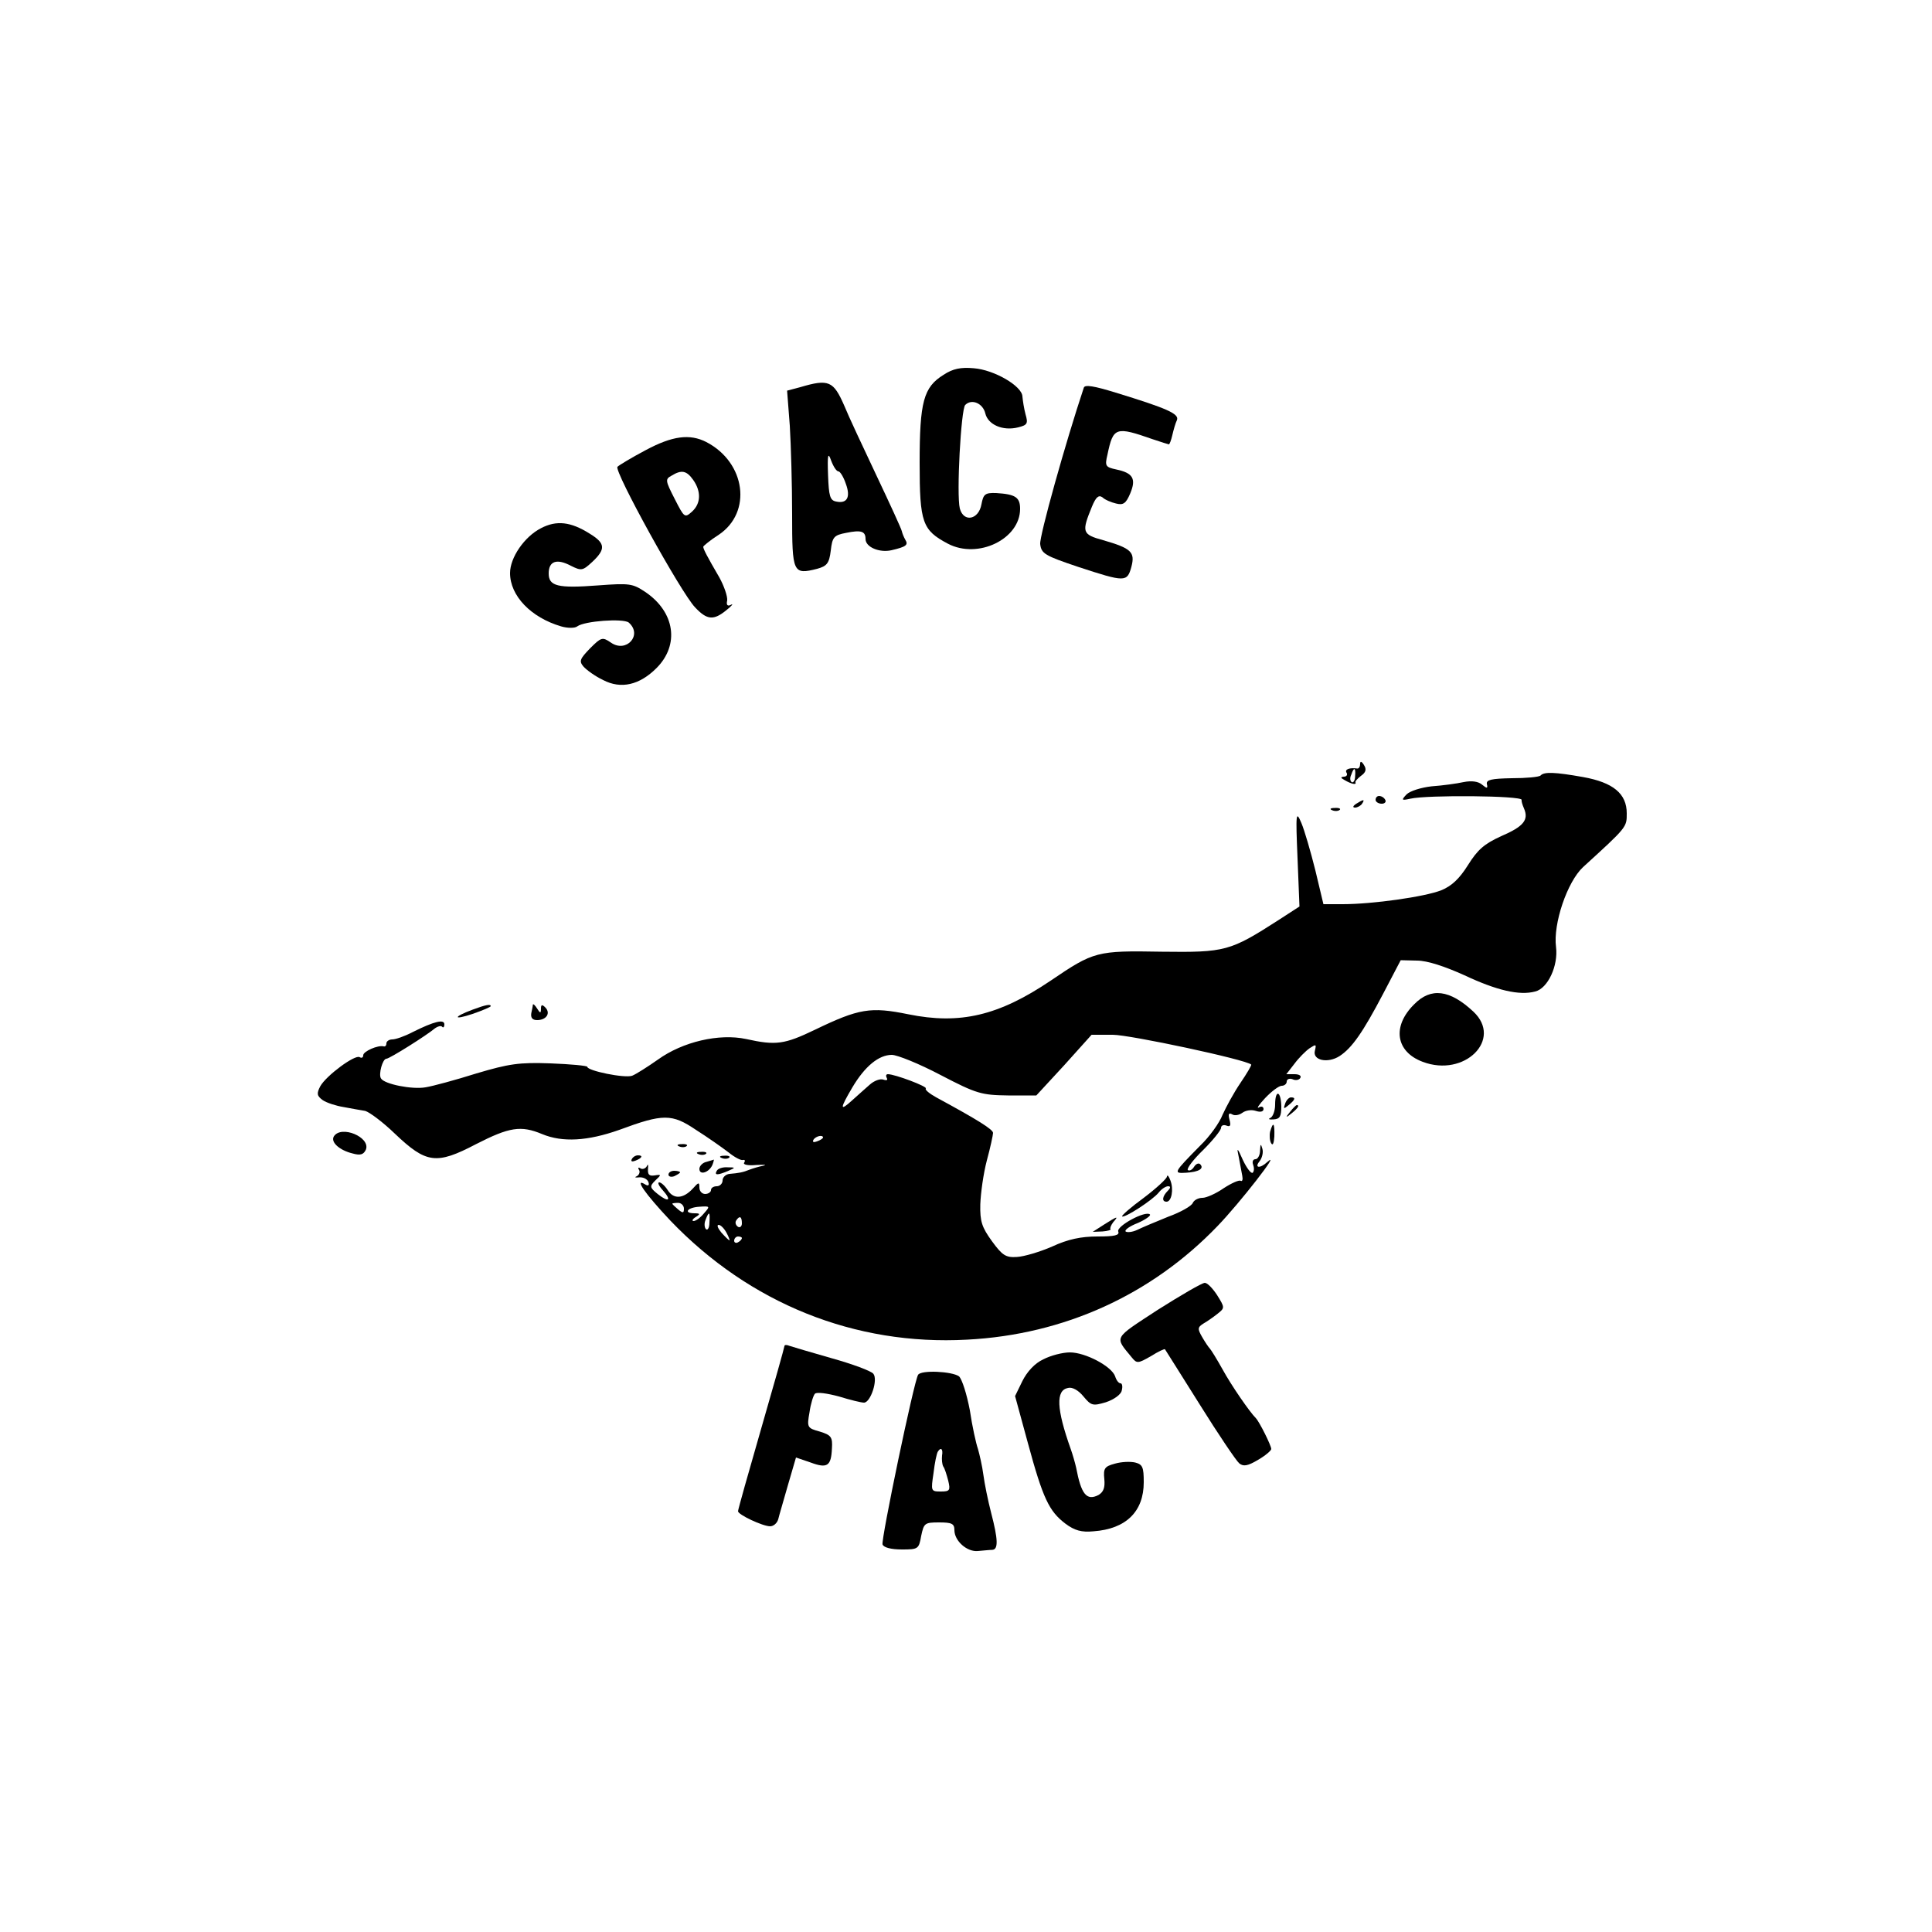 <?xml version="1.0" standalone="no"?>
<!DOCTYPE svg PUBLIC "-//W3C//DTD SVG 20010904//EN"
 "http://www.w3.org/TR/2001/REC-SVG-20010904/DTD/svg10.dtd">
<svg version="1.0" xmlns="http://www.w3.org/2000/svg"
 width="500pt" height="500pt" viewBox="0 0 500 500"
 preserveAspectRatio="xMidYMid meet">

<g transform="translate(0,500) scale(0.1,-0.1)"
fill="#000000" stroke="none">
<path d="M2442 4030 c-52 -32 -62 -70 -62 -228 0 -155 7 -174 73 -209 78 -41
187 12 187 90 0 30 -12 38 -62 41 -29 1 -33 -3 -38 -29 -7 -40 -46 -48 -56
-11 -9 36 3 257 14 268 17 17 46 4 52 -22 7 -29 45 -46 85 -36 24 6 26 10 19
34 -4 15 -7 35 -8 46 -1 27 -73 69 -126 73 -33 3 -54 -1 -78 -17z"/>
<path d="M2071 3998 l-34 -9 7 -91 c3 -50 6 -153 6 -229 0 -152 2 -157 65
-141 25 7 31 14 35 47 4 35 8 40 40 46 39 8 50 4 50 -16 0 -21 36 -36 67 -29
39 9 44 14 36 27 -4 7 -8 17 -9 22 -1 6 -31 71 -66 145 -35 74 -73 155 -83
180 -28 64 -40 70 -114 48z m99 -218 c4 0 13 -14 19 -32 13 -35 3 -52 -25 -46
-16 3 -19 14 -21 68 -2 54 0 61 8 38 6 -16 14 -28 19 -28z"/>
<path d="M2805 3997 c-48 -144 -115 -384 -113 -405 3 -25 12 -30 98 -59 122
-40 127 -40 138 0 10 38 0 48 -73 69 -55 15 -56 21 -29 87 10 24 17 31 27 24
6 -6 22 -13 35 -16 19 -5 26 0 37 26 16 38 7 53 -36 62 -28 6 -30 9 -23 38 15
72 21 74 118 40 21 -7 40 -13 41 -13 2 0 6 11 9 24 3 13 8 31 12 39 6 16 -25
30 -159 71 -55 17 -79 21 -82 13z"/>
<path d="M1671 3835 c-36 -19 -69 -39 -73 -43 -10 -10 165 -327 201 -364 31
-33 48 -34 81 -7 14 11 19 18 12 14 -9 -5 -13 -1 -10 11 1 11 -8 37 -20 59
-32 55 -42 74 -42 80 0 2 18 17 40 31 87 58 70 187 -32 240 -43 22 -88 16
-157 -21z m123 -77 c21 -30 20 -61 -3 -82 -19 -17 -20 -16 -45 33 -24 47 -25
51 -8 60 26 16 39 13 56 -11z"/>
<path d="M1400 3633 c-43 -22 -80 -76 -80 -116 0 -59 54 -115 132 -138 17 -5
36 -5 42 0 19 14 118 21 133 10 37 -32 -6 -80 -46 -52 -22 15 -25 14 -54 -15
-26 -27 -29 -33 -17 -47 8 -9 30 -25 51 -35 46 -24 94 -13 138 31 60 60 48
145 -29 197 -33 22 -41 23 -122 17 -105 -8 -128 -2 -128 31 0 32 21 39 57 20
28 -14 31 -13 56 10 35 33 34 48 -7 73 -49 31 -86 35 -126 14z"/>
<path d="M3520 3023 c0 -7 -3 -12 -7 -12 -20 3 -34 -2 -28 -11 3 -5 0 -10 -7
-10 -9 -1 -9 -3 2 -9 17 -10 31 -13 28 -6 -2 2 5 10 14 17 13 9 15 17 8 28 -6
10 -10 11 -10 3z m-13 -32 c0 -11 -5 -18 -9 -15 -4 3 -5 11 -1 19 7 21 12 19
10 -4z"/>
<path d="M3987 2993 c-4 -4 -38 -7 -75 -7 -52 -1 -66 -4 -64 -15 3 -12 0 -12
-12 -2 -10 9 -28 11 -48 7 -18 -4 -55 -9 -83 -11 -27 -3 -56 -12 -65 -21 -14
-15 -13 -16 10 -11 43 10 289 8 288 -3 -1 -3 2 -13 6 -22 13 -30 -1 -47 -59
-72 -44 -20 -61 -35 -86 -75 -22 -35 -42 -54 -69 -65 -43 -17 -178 -36 -255
-36 l-50 0 -21 88 c-12 48 -28 103 -36 122 -14 33 -15 27 -10 -91 l5 -125 -54
-35 c-126 -81 -138 -84 -302 -82 -169 3 -176 1 -288 -75 -135 -91 -235 -114
-368 -87 -98 20 -128 15 -242 -40 -79 -38 -101 -41 -178 -24 -70 15 -164 -7
-228 -53 -27 -19 -57 -38 -67 -42 -20 -7 -116 13 -116 23 0 3 -43 7 -95 9 -81
3 -108 -1 -192 -26 -54 -17 -113 -33 -132 -36 -34 -6 -106 8 -115 23 -7 10 4
51 14 51 8 0 105 61 126 79 7 5 15 7 18 4 3 -4 6 -1 6 6 0 14 -26 8 -82 -20
-21 -11 -44 -19 -53 -19 -8 0 -15 -5 -15 -10 0 -6 -3 -9 -7 -8 -15 4 -53 -13
-53 -23 0 -6 -4 -8 -9 -5 -12 8 -87 -48 -102 -75 -10 -19 -9 -25 6 -36 10 -7
35 -15 54 -18 20 -4 45 -8 56 -10 11 -3 46 -29 77 -59 81 -77 107 -81 210 -27
86 44 116 49 171 26 53 -22 118 -18 200 11 113 42 136 42 198 0 30 -19 67 -45
84 -58 16 -13 33 -22 38 -20 5 1 6 -2 3 -7 -4 -5 10 -8 31 -6 21 1 29 1 18 -2
-11 -2 -27 -7 -35 -10 -17 -7 -28 -9 -52 -11 -10 -1 -18 -9 -18 -17 0 -8 -7
-15 -15 -15 -8 0 -15 -4 -15 -10 0 -5 -7 -10 -15 -10 -8 0 -15 7 -15 17 0 14
-2 14 -17 -3 -25 -27 -50 -28 -65 -4 -7 11 -17 20 -22 20 -5 0 -1 -9 9 -20 24
-27 16 -33 -13 -10 -21 17 -21 20 -6 35 16 15 16 16 -2 13 -14 -2 -18 2 -17
17 1 11 0 14 -3 7 -3 -6 -11 -9 -16 -6 -6 4 -8 2 -4 -4 3 -5 0 -13 -6 -16 -7
-3 -4 -4 6 -3 10 1 21 -4 24 -12 3 -8 0 -11 -7 -7 -32 20 -2 -23 64 -93 205
-214 477 -324 768 -308 251 13 477 116 648 294 57 59 167 200 129 166 -19 -18
-35 -16 -20 2 6 8 10 22 7 32 -4 14 -5 13 -6 -4 0 -13 -6 -23 -12 -23 -6 0 -9
-6 -6 -14 3 -8 3 -17 -1 -21 -4 -3 -15 11 -25 32 -15 34 -17 35 -11 8 3 -16 7
-38 9 -48 2 -10 0 -15 -4 -13 -4 3 -24 -6 -44 -19 -20 -14 -45 -25 -55 -25
-11 0 -22 -6 -25 -13 -3 -8 -31 -24 -64 -36 -32 -13 -68 -28 -80 -34 -13 -6
-26 -7 -30 -4 -3 4 11 14 32 22 20 9 34 19 31 22 -11 11 -87 -30 -82 -44 4
-10 -9 -13 -54 -13 -42 0 -76 -7 -117 -26 -32 -14 -73 -26 -91 -27 -29 -2 -38
4 -65 41 -26 36 -31 51 -30 95 1 29 8 80 17 114 9 33 16 66 16 71 0 9 -40 34
-147 92 -18 10 -30 20 -27 23 5 5 -80 37 -98 37 -5 0 -6 -4 -3 -10 3 -5 0 -7
-9 -4 -8 3 -24 -3 -35 -13 -11 -10 -32 -28 -46 -41 -32 -29 -32 -22 1 34 32
54 68 84 102 84 14 0 71 -23 126 -52 94 -49 106 -52 175 -53 l73 0 72 78 71
79 55 0 c44 0 344 -64 358 -77 2 -1 -11 -23 -28 -48 -17 -25 -37 -62 -46 -82
-8 -21 -34 -57 -58 -80 -70 -71 -70 -72 -36 -70 33 2 47 11 36 22 -4 4 -11 1
-16 -7 -5 -8 -12 -11 -16 -8 -3 4 14 27 40 52 25 25 46 51 46 57 0 6 6 9 14 6
10 -4 12 0 8 15 -4 15 -2 19 7 14 6 -4 18 -2 26 4 8 6 23 9 35 5 12 -4 20 -2
20 5 0 6 -6 8 -12 4 -7 -4 0 7 16 24 17 18 36 32 43 32 7 0 13 5 13 11 0 6 7
9 15 6 8 -4 17 -2 20 3 4 6 -3 10 -15 10 l-21 0 21 27 c11 15 29 33 39 40 17
11 18 11 14 -6 -7 -25 33 -34 64 -14 32 21 60 61 113 162 l45 86 42 -1 c27 0
72 -15 123 -38 83 -39 142 -53 183 -42 33 8 60 67 54 115 -8 60 29 169 70 207
114 104 113 103 113 139 0 51 -35 80 -113 94 -73 13 -101 14 -110 4z m-1857
-937 c0 -2 -7 -7 -16 -10 -8 -3 -12 -2 -9 4 6 10 25 14 25 6z m-360 -184 c0
-12 -3 -12 -15 -2 -8 7 -15 13 -15 15 0 1 7 2 15 2 8 0 15 -7 15 -15z m52 -12
c-9 -11 -21 -20 -27 -20 -5 0 -3 5 5 10 13 8 12 10 -2 10 -30 0 -20 15 12 17
28 2 28 1 12 -17z m14 -24 c0 -14 -5 -21 -9 -17 -4 4 -5 15 -1 24 9 24 12 21
10 -7z m84 -2 c0 -8 -5 -12 -10 -9 -6 4 -8 11 -5 16 9 14 15 11 15 -7z m-40
-24 c6 -11 9 -20 8 -20 -2 0 -11 9 -21 20 -9 11 -13 20 -7 20 5 0 14 -9 20
-20z m40 -14 c0 -3 -4 -8 -10 -11 -5 -3 -10 -1 -10 4 0 6 5 11 10 11 6 0 10
-2 10 -4z"/>
<path d="M3560 2930 c0 -5 7 -10 16 -10 8 0 12 5 9 10 -3 6 -10 10 -16 10 -5
0 -9 -4 -9 -10z"/>
<path d="M3510 2920 c-9 -6 -10 -10 -3 -10 6 0 15 5 18 10 8 12 4 12 -15 0z"/>
<path d="M3448 2903 c7 -3 16 -2 19 1 4 3 -2 6 -13 5 -11 0 -14 -3 -6 -6z"/>
<path d="M3660 2401 c-58 -57 -48 -123 22 -149 108 -41 208 58 131 130 -61 57
-110 63 -153 19z"/>
<path d="M1223 2387 c-51 -19 -51 -28 0 -11 26 9 47 18 47 20 0 6 -12 4 -47
-9z"/>
<path d="M1379 2400 c0 -3 -2 -13 -4 -22 -2 -12 3 -18 15 -18 24 0 36 18 21
33 -8 8 -11 7 -11 -3 0 -13 -2 -13 -10 0 -5 8 -10 13 -11 10z"/>
<path d="M3300 2141 c0 -16 -6 -31 -12 -34 -7 -3 -4 -5 8 -4 16 1 20 7 20 34
-1 41 -16 44 -16 4z"/>
<path d="M3326 2144 c-5 -14 -4 -15 9 -4 17 14 19 20 6 20 -5 0 -12 -7 -15
-16z"/>
<path d="M3339 2123 c-13 -16 -12 -17 4 -4 16 13 21 21 13 21 -2 0 -10 -8 -17
-17z"/>
<path d="M3287 2071 c-2 -10 -1 -24 3 -30 4 -7 7 1 8 18 1 35 -3 40 -11 12z"/>
<path d="M864 2059 c-9 -15 15 -36 48 -44 21 -6 29 -3 35 10 12 32 -64 64 -83
34z"/>
<path d="M1758 2033 c7 -3 16 -2 19 1 4 3 -2 6 -13 5 -11 0 -14 -3 -6 -6z"/>
<path d="M1808 2013 c7 -3 16 -2 19 1 4 3 -2 6 -13 5 -11 0 -14 -3 -6 -6z"/>
<path d="M1635 2000 c-3 -6 1 -7 9 -4 18 7 21 14 7 14 -6 0 -13 -4 -16 -10z"/>
<path d="M1868 2003 c7 -3 16 -2 19 1 4 3 -2 6 -13 5 -11 0 -14 -3 -6 -6z"/>
<path d="M1828 1993 c-10 -2 -18 -11 -18 -18 0 -18 26 -9 34 11 3 8 4 13 3 13
-1 -1 -10 -3 -19 -6z"/>
<path d="M1855 1970 c-7 -12 2 -12 30 0 19 8 19 9 -2 9 -12 1 -25 -3 -28 -9z"/>
<path d="M1730 1960 c0 -5 7 -7 15 -4 8 4 15 8 15 10 0 2 -7 4 -15 4 -8 0 -15
-4 -15 -10z"/>
<path d="M3020 1955 c0 -5 -27 -30 -60 -55 -33 -24 -58 -46 -56 -48 6 -5 79
42 95 62 7 9 18 16 24 16 7 0 7 -4 -1 -12 -14 -14 -16 -28 -3 -28 13 0 19 32
10 55 -4 11 -8 16 -9 10z"/>
<path d="M2856 1830 l-28 -18 25 1 c14 1 23 4 21 6 -2 2 1 10 7 18 15 17 11
16 -25 -7z"/>
<path d="M2996 1610 c-116 -76 -112 -68 -67 -123 13 -16 16 -16 49 3 19 12 36
20 37 18 1 -2 42 -66 90 -143 48 -77 94 -145 102 -152 11 -9 22 -7 49 9 19 11
34 24 34 28 0 9 -31 71 -40 80 -16 16 -63 84 -86 126 -15 27 -30 51 -33 54 -3
3 -12 16 -20 30 -12 21 -12 25 4 35 9 5 26 17 36 25 19 15 19 16 -1 48 -11 17
-25 32 -32 32 -7 0 -62 -32 -122 -70z"/>
<path d="M2030 1516 c0 -3 -27 -99 -60 -213 -33 -114 -60 -210 -60 -214 0 -9
64 -39 83 -39 9 0 18 8 21 18 2 9 14 49 25 88 l21 72 38 -13 c43 -16 53 -9 55
36 2 30 -2 35 -31 44 -33 9 -34 11 -27 50 3 22 10 44 14 48 5 5 32 1 62 -7 29
-9 58 -16 65 -16 17 0 37 60 24 75 -6 7 -54 25 -108 40 -53 15 -103 30 -109
32 -7 3 -13 3 -13 -1z"/>
<path d="M2700 1482 c-22 -10 -42 -32 -54 -56 l-19 -39 33 -121 c39 -144 55
-177 97 -209 24 -18 42 -23 73 -20 84 6 130 51 130 127 0 39 -3 46 -22 51 -13
3 -36 2 -53 -3 -26 -7 -30 -12 -27 -40 2 -22 -2 -33 -15 -41 -31 -16 -45 2
-58 71 -3 13 -9 34 -14 48 -37 104 -39 152 -7 158 11 3 27 -6 40 -22 20 -24
24 -25 58 -15 21 7 39 20 41 30 3 11 1 19 -3 19 -5 0 -11 8 -14 18 -9 26 -77
62 -117 62 -19 0 -50 -8 -69 -18z"/>
<path d="M2376 1442 c-11 -18 -96 -426 -92 -439 3 -8 22 -13 50 -13 42 0 44 1
50 35 7 33 9 35 46 35 33 0 40 -3 40 -20 0 -28 33 -57 61 -54 13 1 30 3 37 3
16 1 15 27 -3 96 -8 31 -17 75 -20 98 -3 23 -10 53 -14 67 -5 14 -15 59 -21
100 -8 42 -20 80 -28 88 -18 13 -98 17 -106 4z m62 -209 c-1 -10 0 -22 3 -28
4 -5 9 -22 13 -37 6 -25 4 -28 -19 -28 -26 0 -26 1 -19 48 3 26 8 50 11 55 8
13 14 7 11 -10z"/>
</g>
</svg>
